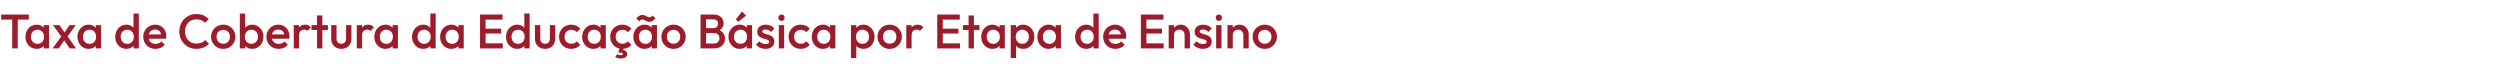 <svg width="4134" height="131" viewBox="0 0 4134 131" fill="none" xmlns="http://www.w3.org/2000/svg">
<path d="M20.16 80V25.6H29.36V80H20.16ZM1.92 32.4V24H47.6V32.4H1.92ZM60.569 80.8C57.103 80.8 53.956 79.92 51.129 78.16C48.356 76.4 46.143 74.027 44.489 71.04C42.889 68 42.089 64.613 42.089 60.88C42.089 57.093 42.889 53.707 44.489 50.72C46.143 47.68 48.356 45.28 51.129 43.52C53.956 41.707 57.103 40.8 60.569 40.8C63.503 40.8 66.089 41.44 68.329 42.72C70.623 43.947 72.436 45.653 73.769 47.84C75.103 50.027 75.769 52.507 75.769 55.28V66.32C75.769 69.093 75.103 71.573 73.769 73.76C72.489 75.947 70.703 77.68 68.409 78.96C66.116 80.187 63.503 80.8 60.569 80.8ZM62.009 72.48C65.263 72.48 67.876 71.387 69.849 69.2C71.876 67.013 72.889 64.213 72.889 60.8C72.889 58.507 72.436 56.48 71.529 54.72C70.623 52.96 69.343 51.6 67.689 50.64C66.089 49.627 64.196 49.12 62.009 49.12C59.876 49.12 57.983 49.627 56.329 50.64C54.729 51.6 53.449 52.96 52.489 54.72C51.583 56.48 51.129 58.507 51.129 60.8C51.129 63.093 51.583 65.12 52.489 66.88C53.449 68.64 54.729 70.027 56.329 71.04C57.983 72 59.876 72.48 62.009 72.48ZM72.329 80V69.68L73.849 60.32L72.329 51.04V41.6H81.129V80H72.329ZM115.216 80L104.176 63.76L102.576 62.32L87.696 41.6H98.336L108.176 55.84L109.696 57.2L125.776 80H115.216ZM86.976 80L102.496 58.48L107.616 64.8L97.216 80H86.976ZM110.496 62.16L105.296 55.92L114.896 41.6H125.056L110.496 62.16ZM146.585 80.8C143.118 80.8 139.972 79.92 137.145 78.16C134.372 76.4 132.158 74.027 130.505 71.04C128.905 68 128.105 64.613 128.105 60.88C128.105 57.093 128.905 53.707 130.505 50.72C132.158 47.68 134.372 45.28 137.145 43.52C139.972 41.707 143.118 40.8 146.585 40.8C149.518 40.8 152.105 41.44 154.345 42.72C156.638 43.947 158.452 45.653 159.785 47.84C161.118 50.027 161.785 52.507 161.785 55.28V66.32C161.785 69.093 161.118 71.573 159.785 73.76C158.505 75.947 156.718 77.68 154.425 78.96C152.132 80.187 149.518 80.8 146.585 80.8ZM148.025 72.48C151.278 72.48 153.892 71.387 155.865 69.2C157.892 67.013 158.905 64.213 158.905 60.8C158.905 58.507 158.452 56.48 157.545 54.72C156.638 52.96 155.358 51.6 153.705 50.64C152.105 49.627 150.212 49.12 148.025 49.12C145.892 49.12 143.998 49.627 142.345 50.64C140.745 51.6 139.465 52.96 138.505 54.72C137.598 56.48 137.145 58.507 137.145 60.8C137.145 63.093 137.598 65.12 138.505 66.88C139.465 68.64 140.745 70.027 142.345 71.04C143.998 72 145.892 72.48 148.025 72.48ZM158.345 80V69.68L159.865 60.32L158.345 51.04V41.6H167.145V80H158.345ZM209.007 80.8C205.54 80.8 202.394 79.92 199.567 78.16C196.794 76.4 194.58 74.027 192.927 71.04C191.327 68 190.527 64.613 190.527 60.88C190.527 57.093 191.327 53.707 192.927 50.72C194.58 47.68 196.794 45.28 199.567 43.52C202.394 41.707 205.54 40.8 209.007 40.8C211.94 40.8 214.527 41.44 216.767 42.72C219.06 43.947 220.874 45.653 222.207 47.84C223.54 50.027 224.207 52.507 224.207 55.28V66.32C224.207 69.093 223.54 71.573 222.207 73.76C220.927 75.947 219.14 77.68 216.847 78.96C214.554 80.187 211.94 80.8 209.007 80.8ZM210.447 72.48C212.634 72.48 214.527 72 216.127 71.04C217.78 70.027 219.06 68.64 219.967 66.88C220.874 65.12 221.327 63.093 221.327 60.8C221.327 58.507 220.874 56.48 219.967 54.72C219.06 52.96 217.78 51.6 216.127 50.64C214.527 49.627 212.634 49.12 210.447 49.12C208.314 49.12 206.42 49.627 204.767 50.64C203.167 51.6 201.887 52.96 200.927 54.72C200.02 56.48 199.567 58.507 199.567 60.8C199.567 63.093 200.02 65.12 200.927 66.88C201.887 68.64 203.167 70.027 204.767 71.04C206.42 72 208.314 72.48 210.447 72.48ZM229.567 80H220.767V69.68L222.287 60.32L220.767 51.04V22.4H229.567V80ZM257.173 80.8C253.333 80.8 249.866 79.947 246.773 78.24C243.733 76.48 241.306 74.08 239.493 71.04C237.733 68 236.853 64.587 236.853 60.8C236.853 57.013 237.733 53.627 239.493 50.64C241.253 47.6 243.626 45.2 246.613 43.44C249.653 41.68 253.013 40.8 256.693 40.8C260.266 40.8 263.413 41.627 266.133 43.28C268.906 44.933 271.066 47.2 272.613 50.08C274.213 52.96 275.013 56.24 275.013 59.92C275.013 60.56 274.96 61.227 274.853 61.92C274.8 62.56 274.693 63.28 274.533 64.08H243.013V56.88H269.973L266.693 59.76C266.586 57.413 266.133 55.44 265.333 53.84C264.533 52.24 263.386 51.013 261.893 50.16C260.453 49.307 258.666 48.88 256.533 48.88C254.293 48.88 252.346 49.36 250.693 50.32C249.04 51.28 247.76 52.64 246.853 54.4C245.946 56.107 245.493 58.16 245.493 60.56C245.493 62.96 245.973 65.067 246.933 66.88C247.893 68.693 249.253 70.107 251.013 71.12C252.773 72.08 254.8 72.56 257.093 72.56C259.066 72.56 260.88 72.213 262.533 71.52C264.24 70.827 265.68 69.813 266.853 68.48L272.453 74.16C270.586 76.347 268.32 78 265.653 79.12C262.986 80.24 260.16 80.8 257.173 80.8ZM324.723 80.8C320.67 80.8 316.91 80.08 313.443 78.64C310.03 77.147 307.043 75.093 304.483 72.48C301.923 69.813 299.95 66.747 298.563 63.28C297.176 59.76 296.483 56 296.483 52C296.483 48 297.176 44.267 298.563 40.8C299.95 37.28 301.923 34.213 304.483 31.6C307.043 28.987 310.03 26.933 313.443 25.44C316.91 23.947 320.67 23.2 324.723 23.2C329.256 23.2 333.176 23.947 336.483 25.44C339.79 26.933 342.723 28.96 345.283 31.52L339.043 37.76C337.39 35.947 335.363 34.533 332.963 33.52C330.616 32.507 327.87 32 324.723 32C321.95 32 319.416 32.48 317.123 33.44C314.83 34.4 312.83 35.787 311.123 37.6C309.47 39.36 308.19 41.467 307.283 43.92C306.376 46.373 305.923 49.067 305.923 52C305.923 54.933 306.376 57.627 307.283 60.08C308.19 62.533 309.47 64.667 311.123 66.48C312.83 68.24 314.83 69.6 317.123 70.56C319.416 71.52 321.95 72 324.723 72C328.136 72 331.016 71.493 333.363 70.48C335.763 69.413 337.79 67.973 339.443 66.16L345.683 72.4C343.123 75.013 340.11 77.067 336.643 78.56C333.176 80.053 329.203 80.8 324.723 80.8ZM369.121 80.8C365.387 80.8 362.001 79.92 358.961 78.16C355.921 76.347 353.494 73.92 351.681 70.88C349.921 67.84 349.041 64.453 349.041 60.72C349.041 56.987 349.921 53.627 351.681 50.64C353.494 47.653 355.921 45.28 358.961 43.52C362.001 41.707 365.387 40.8 369.121 40.8C372.907 40.8 376.321 41.68 379.361 43.44C382.401 45.2 384.801 47.6 386.561 50.64C388.374 53.627 389.281 56.987 389.281 60.72C389.281 64.453 388.374 67.84 386.561 70.88C384.801 73.92 382.401 76.347 379.361 78.16C376.321 79.92 372.907 80.8 369.121 80.8ZM369.121 72.32C371.307 72.32 373.227 71.84 374.881 70.88C376.587 69.867 377.894 68.48 378.801 66.72C379.761 64.96 380.241 62.96 380.241 60.72C380.241 58.48 379.761 56.507 378.801 54.8C377.841 53.093 376.534 51.76 374.881 50.8C373.227 49.787 371.307 49.28 369.121 49.28C366.987 49.28 365.067 49.787 363.361 50.8C361.707 51.76 360.401 53.093 359.441 54.8C358.534 56.507 358.081 58.48 358.081 60.72C358.081 62.96 358.534 64.96 359.441 66.72C360.401 68.48 361.707 69.867 363.361 70.88C365.067 71.84 366.987 72.32 369.121 72.32ZM417.159 80.8C414.225 80.8 411.612 80.187 409.319 78.96C407.025 77.68 405.212 75.947 403.879 73.76C402.599 71.573 401.959 69.093 401.959 66.32V55.28C401.959 52.507 402.625 50.027 403.959 47.84C405.292 45.653 407.105 43.947 409.399 42.72C411.692 41.44 414.279 40.8 417.159 40.8C420.625 40.8 423.745 41.707 426.519 43.52C429.345 45.28 431.559 47.68 433.159 50.72C434.812 53.707 435.639 57.093 435.639 60.88C435.639 64.613 434.812 68 433.159 71.04C431.559 74.027 429.345 76.4 426.519 78.16C423.745 79.92 420.625 80.8 417.159 80.8ZM396.599 80V22.4H405.399V51.04L403.879 60.32L405.399 69.68V80H396.599ZM415.719 72.48C417.852 72.48 419.719 72 421.319 71.04C422.972 70.027 424.252 68.64 425.159 66.88C426.119 65.12 426.599 63.093 426.599 60.8C426.599 58.507 426.119 56.48 425.159 54.72C424.252 52.96 422.972 51.6 421.319 50.64C419.719 49.627 417.852 49.12 415.719 49.12C413.585 49.12 411.692 49.627 410.039 50.64C408.385 51.6 407.105 52.96 406.199 54.72C405.292 56.48 404.839 58.507 404.839 60.8C404.839 63.093 405.292 65.12 406.199 66.88C407.105 68.64 408.385 70.027 410.039 71.04C411.692 72 413.585 72.48 415.719 72.48ZM460.845 80.8C457.005 80.8 453.538 79.947 450.445 78.24C447.405 76.48 444.978 74.08 443.165 71.04C441.405 68 440.525 64.587 440.525 60.8C440.525 57.013 441.405 53.627 443.165 50.64C444.925 47.6 447.298 45.2 450.285 43.44C453.325 41.68 456.685 40.8 460.365 40.8C463.938 40.8 467.085 41.627 469.805 43.28C472.578 44.933 474.738 47.2 476.285 50.08C477.885 52.96 478.685 56.24 478.685 59.92C478.685 60.56 478.632 61.227 478.525 61.92C478.472 62.56 478.365 63.28 478.205 64.08H446.685V56.88H473.645L470.365 59.76C470.258 57.413 469.805 55.44 469.005 53.84C468.205 52.24 467.058 51.013 465.565 50.16C464.125 49.307 462.338 48.88 460.205 48.88C457.965 48.88 456.018 49.36 454.365 50.32C452.712 51.28 451.432 52.64 450.525 54.4C449.618 56.107 449.165 58.16 449.165 60.56C449.165 62.96 449.645 65.067 450.605 66.88C451.565 68.693 452.925 70.107 454.685 71.12C456.445 72.08 458.472 72.56 460.765 72.56C462.738 72.56 464.552 72.213 466.205 71.52C467.912 70.827 469.352 69.813 470.525 68.48L476.125 74.16C474.258 76.347 471.992 78 469.325 79.12C466.658 80.24 463.832 80.8 460.845 80.8ZM485.739 80V41.6H494.539V80H485.739ZM494.539 58.64L491.499 57.12C491.499 52.267 492.566 48.347 494.699 45.36C496.886 42.32 500.166 40.8 504.539 40.8C506.459 40.8 508.193 41.147 509.739 41.84C511.286 42.533 512.726 43.653 514.059 45.2L508.299 51.12C507.606 50.373 506.833 49.84 505.979 49.52C505.126 49.2 504.139 49.04 503.019 49.04C500.566 49.04 498.539 49.813 496.939 51.36C495.339 52.907 494.539 55.333 494.539 58.64ZM524.236 80V25.6H533.036V80H524.236ZM515.036 49.6V41.6H542.236V49.6H515.036ZM564.39 80.8C561.137 80.8 558.23 80.08 555.67 78.64C553.163 77.2 551.19 75.227 549.75 72.72C548.363 70.16 547.67 67.227 547.67 63.92V41.6H556.47V63.52C556.47 65.387 556.763 66.987 557.35 68.32C557.99 69.6 558.897 70.587 560.07 71.28C561.297 71.973 562.737 72.32 564.39 72.32C566.95 72.32 568.897 71.573 570.23 70.08C571.617 68.533 572.31 66.347 572.31 63.52V41.6H581.11V63.92C581.11 67.28 580.39 70.24 578.95 72.8C577.563 75.307 575.617 77.28 573.11 78.72C570.603 80.107 567.697 80.8 564.39 80.8ZM589.958 80V41.6H598.758V80H589.958ZM598.758 58.64L595.718 57.12C595.718 52.267 596.785 48.347 598.918 45.36C601.105 42.32 604.385 40.8 608.758 40.8C610.678 40.8 612.411 41.147 613.958 41.84C615.505 42.533 616.945 43.653 618.278 45.2L612.518 51.12C611.825 50.373 611.051 49.84 610.198 49.52C609.345 49.2 608.358 49.04 607.238 49.04C604.785 49.04 602.758 49.813 601.158 51.36C599.558 52.907 598.758 55.333 598.758 58.64ZM637.444 80.8C633.978 80.8 630.831 79.92 628.004 78.16C625.231 76.4 623.018 74.027 621.364 71.04C619.764 68 618.964 64.613 618.964 60.88C618.964 57.093 619.764 53.707 621.364 50.72C623.018 47.68 625.231 45.28 628.004 43.52C630.831 41.707 633.978 40.8 637.444 40.8C640.378 40.8 642.964 41.44 645.204 42.72C647.498 43.947 649.311 45.653 650.644 47.84C651.978 50.027 652.644 52.507 652.644 55.28V66.32C652.644 69.093 651.978 71.573 650.644 73.76C649.364 75.947 647.578 77.68 645.284 78.96C642.991 80.187 640.378 80.8 637.444 80.8ZM638.884 72.48C642.138 72.48 644.751 71.387 646.724 69.2C648.751 67.013 649.764 64.213 649.764 60.8C649.764 58.507 649.311 56.48 648.404 54.72C647.498 52.96 646.218 51.6 644.564 50.64C642.964 49.627 641.071 49.12 638.884 49.12C636.751 49.12 634.858 49.627 633.204 50.64C631.604 51.6 630.324 52.96 629.364 54.72C628.458 56.48 628.004 58.507 628.004 60.8C628.004 63.093 628.458 65.12 629.364 66.88C630.324 68.64 631.604 70.027 633.204 71.04C634.858 72 636.751 72.48 638.884 72.48ZM649.204 80V69.68L650.724 60.32L649.204 51.04V41.6H658.004V80H649.204ZM699.866 80.8C696.4 80.8 693.253 79.92 690.426 78.16C687.653 76.4 685.44 74.027 683.786 71.04C682.186 68 681.386 64.613 681.386 60.88C681.386 57.093 682.186 53.707 683.786 50.72C685.44 47.68 687.653 45.28 690.426 43.52C693.253 41.707 696.4 40.8 699.866 40.8C702.8 40.8 705.386 41.44 707.626 42.72C709.92 43.947 711.733 45.653 713.066 47.84C714.4 50.027 715.066 52.507 715.066 55.28V66.32C715.066 69.093 714.4 71.573 713.066 73.76C711.786 75.947 710 77.68 707.706 78.96C705.413 80.187 702.8 80.8 699.866 80.8ZM701.306 72.48C703.493 72.48 705.386 72 706.986 71.04C708.64 70.027 709.92 68.64 710.826 66.88C711.733 65.12 712.186 63.093 712.186 60.8C712.186 58.507 711.733 56.48 710.826 54.72C709.92 52.96 708.64 51.6 706.986 50.64C705.386 49.627 703.493 49.12 701.306 49.12C699.173 49.12 697.28 49.627 695.626 50.64C694.026 51.6 692.746 52.96 691.786 54.72C690.88 56.48 690.426 58.507 690.426 60.8C690.426 63.093 690.88 65.12 691.786 66.88C692.746 68.64 694.026 70.027 695.626 71.04C697.28 72 699.173 72.48 701.306 72.48ZM720.426 80H711.626V69.68L713.146 60.32L711.626 51.04V22.4H720.426V80ZM746.273 80.8C742.806 80.8 739.659 79.92 736.833 78.16C734.059 76.4 731.846 74.027 730.193 71.04C728.593 68 727.793 64.613 727.793 60.88C727.793 57.093 728.593 53.707 730.193 50.72C731.846 47.68 734.059 45.28 736.833 43.52C739.659 41.707 742.806 40.8 746.273 40.8C749.206 40.8 751.793 41.44 754.033 42.72C756.326 43.947 758.139 45.653 759.473 47.84C760.806 50.027 761.473 52.507 761.473 55.28V66.32C761.473 69.093 760.806 71.573 759.473 73.76C758.193 75.947 756.406 77.68 754.113 78.96C751.819 80.187 749.206 80.8 746.273 80.8ZM747.713 72.48C750.966 72.48 753.579 71.387 755.553 69.2C757.579 67.013 758.593 64.213 758.593 60.8C758.593 58.507 758.139 56.48 757.233 54.72C756.326 52.96 755.046 51.6 753.393 50.64C751.793 49.627 749.899 49.12 747.713 49.12C745.579 49.12 743.686 49.627 742.033 50.64C740.433 51.6 739.153 52.96 738.193 54.72C737.286 56.48 736.833 58.507 736.833 60.8C736.833 63.093 737.286 65.12 738.193 66.88C739.153 68.64 740.433 70.027 742.033 71.04C743.686 72 745.579 72.48 747.713 72.48ZM758.033 80V69.68L759.553 60.32L758.033 51.04V41.6H766.833V80H758.033ZM793.814 80V24H803.014V80H793.814ZM800.134 80V71.6H831.494V80H800.134ZM800.134 55.44V47.36H828.774V55.44H800.134ZM800.134 32.4V24H831.094V32.4H800.134ZM855.257 80.8C851.79 80.8 848.644 79.92 845.817 78.16C843.044 76.4 840.83 74.027 839.177 71.04C837.577 68 836.777 64.613 836.777 60.88C836.777 57.093 837.577 53.707 839.177 50.72C840.83 47.68 843.044 45.28 845.817 43.52C848.644 41.707 851.79 40.8 855.257 40.8C858.19 40.8 860.777 41.44 863.017 42.72C865.31 43.947 867.124 45.653 868.457 47.84C869.79 50.027 870.457 52.507 870.457 55.28V66.32C870.457 69.093 869.79 71.573 868.457 73.76C867.177 75.947 865.39 77.68 863.097 78.96C860.804 80.187 858.19 80.8 855.257 80.8ZM856.697 72.48C858.884 72.48 860.777 72 862.377 71.04C864.03 70.027 865.31 68.64 866.217 66.88C867.124 65.12 867.577 63.093 867.577 60.8C867.577 58.507 867.124 56.48 866.217 54.72C865.31 52.96 864.03 51.6 862.377 50.64C860.777 49.627 858.884 49.12 856.697 49.12C854.564 49.12 852.67 49.627 851.017 50.64C849.417 51.6 848.137 52.96 847.177 54.72C846.27 56.48 845.817 58.507 845.817 60.8C845.817 63.093 846.27 65.12 847.177 66.88C848.137 68.64 849.417 70.027 851.017 71.04C852.67 72 854.564 72.48 856.697 72.48ZM875.817 80H867.017V69.68L868.537 60.32L867.017 51.04V22.4H875.817V80ZM901.343 80.8C898.09 80.8 895.183 80.08 892.623 78.64C890.116 77.2 888.143 75.227 886.703 72.72C885.316 70.16 884.623 67.227 884.623 63.92V41.6H893.423V63.52C893.423 65.387 893.716 66.987 894.303 68.32C894.943 69.6 895.85 70.587 897.023 71.28C898.25 71.973 899.69 72.32 901.343 72.32C903.903 72.32 905.85 71.573 907.183 70.08C908.57 68.533 909.263 66.347 909.263 63.52V41.6H918.063V63.92C918.063 67.28 917.343 70.24 915.903 72.8C914.516 75.307 912.57 77.28 910.063 78.72C907.556 80.107 904.65 80.8 901.343 80.8ZM944.591 80.8C940.805 80.8 937.365 79.92 934.271 78.16C931.231 76.4 928.831 74 927.071 70.96C925.311 67.92 924.431 64.533 924.431 60.8C924.431 57.013 925.311 53.627 927.071 50.64C928.831 47.6 931.231 45.2 934.271 43.44C937.365 41.68 940.805 40.8 944.591 40.8C947.578 40.8 950.351 41.387 952.911 42.56C955.525 43.68 957.738 45.307 959.551 47.44L953.791 53.28C952.671 51.947 951.311 50.96 949.711 50.32C948.165 49.627 946.458 49.28 944.591 49.28C942.405 49.28 940.458 49.787 938.751 50.8C937.098 51.76 935.791 53.093 934.831 54.8C933.925 56.507 933.471 58.507 933.471 60.8C933.471 63.04 933.925 65.04 934.831 66.8C935.791 68.507 937.098 69.867 938.751 70.88C940.458 71.84 942.405 72.32 944.591 72.32C946.458 72.32 948.165 72 949.711 71.36C951.311 70.667 952.671 69.653 953.791 68.32L959.551 74.16C957.738 76.293 955.525 77.947 952.911 79.12C950.351 80.24 947.578 80.8 944.591 80.8ZM981.194 80.8C977.728 80.8 974.581 79.92 971.754 78.16C968.981 76.4 966.768 74.027 965.114 71.04C963.514 68 962.714 64.613 962.714 60.88C962.714 57.093 963.514 53.707 965.114 50.72C966.768 47.68 968.981 45.28 971.754 43.52C974.581 41.707 977.728 40.8 981.194 40.8C984.128 40.8 986.714 41.44 988.954 42.72C991.248 43.947 993.061 45.653 994.394 47.84C995.728 50.027 996.394 52.507 996.394 55.28V66.32C996.394 69.093 995.728 71.573 994.394 73.76C993.114 75.947 991.328 77.68 989.034 78.96C986.741 80.187 984.128 80.8 981.194 80.8ZM982.634 72.48C985.888 72.48 988.501 71.387 990.474 69.2C992.501 67.013 993.514 64.213 993.514 60.8C993.514 58.507 993.061 56.48 992.154 54.72C991.248 52.96 989.968 51.6 988.314 50.64C986.714 49.627 984.821 49.12 982.634 49.12C980.501 49.12 978.608 49.627 976.954 50.64C975.354 51.6 974.074 52.96 973.114 54.72C972.208 56.48 971.754 58.507 971.754 60.8C971.754 63.093 972.208 65.12 973.114 66.88C974.074 68.64 975.354 70.027 976.954 71.04C978.608 72 980.501 72.48 982.634 72.48ZM992.954 80V69.68L994.474 60.32L992.954 51.04V41.6H1001.75V80H992.954ZM1029.2 80.8C1025.41 80.8 1021.97 79.92 1018.88 78.16C1015.84 76.4 1013.44 74 1011.68 70.96C1009.92 67.92 1009.04 64.533 1009.04 60.8C1009.04 57.013 1009.92 53.627 1011.68 50.64C1013.44 47.6 1015.84 45.2 1018.88 43.44C1021.97 41.68 1025.41 40.8 1029.2 40.8C1032.19 40.8 1034.96 41.387 1037.52 42.56C1040.13 43.68 1042.35 45.307 1044.16 47.44L1038.4 53.28C1037.28 51.947 1035.92 50.96 1034.32 50.32C1032.77 49.627 1031.07 49.28 1029.2 49.28C1027.01 49.28 1025.07 49.787 1023.36 50.8C1021.71 51.76 1020.4 53.093 1019.44 54.8C1018.53 56.507 1018.08 58.507 1018.08 60.8C1018.08 63.04 1018.53 65.04 1019.44 66.8C1020.4 68.507 1021.71 69.867 1023.36 70.88C1025.07 71.84 1027.01 72.32 1029.2 72.32C1031.07 72.32 1032.77 72 1034.32 71.36C1035.92 70.667 1037.28 69.653 1038.4 68.32L1044.16 74.16C1042.35 76.293 1040.13 77.947 1037.52 79.12C1034.96 80.24 1032.19 80.8 1029.2 80.8ZM1026.72 96.8C1024.75 96.8 1023.01 96.56 1021.52 96.08C1020.03 95.6 1018.59 94.907 1017.2 94L1020.8 89.44C1021.39 89.973 1022.11 90.4 1022.96 90.72C1023.81 91.093 1024.85 91.28 1026.08 91.28C1027.47 91.28 1028.45 91.093 1029.04 90.72C1029.68 90.347 1030 89.893 1030 89.36C1030 88.773 1029.71 88.24 1029.12 87.76C1028.59 87.333 1027.71 87.12 1026.48 87.12H1022.32L1024.96 78.88H1031.36L1029.44 84.64L1026.24 82.24C1029.55 82.133 1032.21 82.773 1034.24 84.16C1036.27 85.6 1037.28 87.387 1037.28 89.52C1037.28 91.6 1036.29 93.333 1034.32 94.72C1032.4 96.107 1029.87 96.8 1026.72 96.8ZM1065.8 80.8C1062.34 80.8 1059.19 79.92 1056.36 78.16C1053.59 76.4 1051.38 74.027 1049.72 71.04C1048.12 68 1047.32 64.613 1047.32 60.88C1047.32 57.093 1048.12 53.707 1049.72 50.72C1051.38 47.68 1053.59 45.28 1056.36 43.52C1059.19 41.707 1062.34 40.8 1065.8 40.8C1068.74 40.8 1071.32 41.44 1073.56 42.72C1075.86 43.947 1077.67 45.653 1079 47.84C1080.34 50.027 1081 52.507 1081 55.28V66.32C1081 69.093 1080.34 71.573 1079 73.76C1077.72 75.947 1075.94 77.68 1073.64 78.96C1071.35 80.187 1068.74 80.8 1065.8 80.8ZM1067.24 72.48C1070.5 72.48 1073.11 71.387 1075.08 69.2C1077.11 67.013 1078.12 64.213 1078.12 60.8C1078.12 58.507 1077.67 56.48 1076.76 54.72C1075.86 52.96 1074.58 51.6 1072.92 50.64C1071.32 49.627 1069.43 49.12 1067.24 49.12C1065.11 49.12 1063.22 49.627 1061.56 50.64C1059.96 51.6 1058.68 52.96 1057.72 54.72C1056.82 56.48 1056.36 58.507 1056.36 60.8C1056.36 63.093 1056.82 65.12 1057.72 66.88C1058.68 68.64 1059.96 70.027 1061.56 71.04C1063.22 72 1065.11 72.48 1067.24 72.48ZM1077.56 80V69.68L1079.08 60.32L1077.56 51.04V41.6H1086.36V80H1077.56ZM1073.8 36.08C1072.04 36.08 1070.55 35.76 1069.32 35.12C1068.1 34.48 1066.95 33.867 1065.88 33.28C1064.87 32.64 1063.72 32.32 1062.44 32.32C1061.11 32.32 1060.04 32.56 1059.24 33.04C1058.44 33.52 1057.67 34.24 1056.92 35.2L1052.2 30.48C1053.75 28.72 1055.3 27.333 1056.84 26.32C1058.39 25.253 1060.2 24.72 1062.28 24.72C1064.04 24.72 1065.54 25.04 1066.76 25.68C1067.99 26.267 1069.14 26.88 1070.2 27.52C1071.27 28.16 1072.42 28.48 1073.64 28.48C1075.03 28.48 1076.12 28.24 1076.92 27.76C1077.72 27.28 1078.47 26.56 1079.16 25.6L1083.88 30.32C1082.34 32.08 1080.79 33.493 1079.24 34.56C1077.7 35.573 1075.88 36.08 1073.8 36.08ZM1113.73 80.8C1110 80.8 1106.61 79.92 1103.57 78.16C1100.53 76.347 1098.1 73.92 1096.29 70.88C1094.53 67.84 1093.65 64.453 1093.65 60.72C1093.65 56.987 1094.53 53.627 1096.29 50.64C1098.1 47.653 1100.53 45.28 1103.57 43.52C1106.61 41.707 1110 40.8 1113.73 40.8C1117.52 40.8 1120.93 41.68 1123.97 43.44C1127.01 45.2 1129.41 47.6 1131.17 50.64C1132.98 53.627 1133.89 56.987 1133.89 60.72C1133.89 64.453 1132.98 67.84 1131.17 70.88C1129.41 73.92 1127.01 76.347 1123.97 78.16C1120.93 79.92 1117.52 80.8 1113.73 80.8ZM1113.73 72.32C1115.92 72.32 1117.84 71.84 1119.49 70.88C1121.2 69.867 1122.5 68.48 1123.41 66.72C1124.37 64.96 1124.85 62.96 1124.85 60.72C1124.85 58.48 1124.37 56.507 1123.41 54.8C1122.45 53.093 1121.14 51.76 1119.49 50.8C1117.84 49.787 1115.92 49.28 1113.73 49.28C1111.6 49.28 1109.68 49.787 1107.97 50.8C1106.32 51.76 1105.01 53.093 1104.05 54.8C1103.14 56.507 1102.69 58.48 1102.69 60.72C1102.69 62.96 1103.14 64.96 1104.05 66.72C1105.01 68.48 1106.32 69.867 1107.97 70.88C1109.68 71.84 1111.6 72.32 1113.73 72.32ZM1164.74 80V72H1180.82C1183.65 72 1185.84 71.12 1187.38 69.36C1188.93 67.6 1189.7 65.573 1189.7 63.28C1189.7 61.733 1189.36 60.293 1188.66 58.96C1187.97 57.627 1186.96 56.56 1185.62 55.76C1184.29 54.96 1182.69 54.56 1180.82 54.56H1164.74V46.56H1179.46C1181.86 46.56 1183.78 45.947 1185.22 44.72C1186.66 43.493 1187.38 41.68 1187.38 39.28C1187.38 36.88 1186.66 35.067 1185.22 33.84C1183.78 32.613 1181.86 32 1179.46 32H1164.74V24H1179.7C1183.49 24 1186.64 24.693 1189.14 26.08C1191.65 27.467 1193.52 29.253 1194.74 31.44C1195.97 33.627 1196.58 35.973 1196.58 38.48C1196.58 41.413 1195.76 44 1194.1 46.24C1192.5 48.48 1190.13 50.293 1186.98 51.68L1187.7 48.8C1191.22 50.24 1193.97 52.267 1195.94 54.88C1197.92 57.493 1198.9 60.56 1198.9 64.08C1198.9 66.96 1198.18 69.6 1196.74 72C1195.36 74.4 1193.28 76.347 1190.5 77.84C1187.78 79.28 1184.42 80 1180.42 80H1164.74ZM1158.42 80V24H1167.62V80H1158.42ZM1223.07 80.8C1219.6 80.8 1216.46 79.92 1213.63 78.16C1210.86 76.4 1208.64 74.027 1206.99 71.04C1205.39 68 1204.59 64.613 1204.59 60.88C1204.59 57.093 1205.39 53.707 1206.99 50.72C1208.64 47.68 1210.86 45.28 1213.63 43.52C1216.46 41.707 1219.6 40.8 1223.07 40.8C1226 40.8 1228.59 41.44 1230.83 42.72C1233.12 43.947 1234.94 45.653 1236.27 47.84C1237.6 50.027 1238.27 52.507 1238.27 55.28V66.32C1238.27 69.093 1237.6 71.573 1236.27 73.76C1234.99 75.947 1233.2 77.68 1230.91 78.96C1228.62 80.187 1226 80.8 1223.07 80.8ZM1224.51 72.48C1227.76 72.48 1230.38 71.387 1232.35 69.2C1234.38 67.013 1235.39 64.213 1235.39 60.8C1235.39 58.507 1234.94 56.48 1234.03 54.72C1233.12 52.96 1231.84 51.6 1230.19 50.64C1228.59 49.627 1226.7 49.12 1224.51 49.12C1222.38 49.12 1220.48 49.627 1218.83 50.64C1217.23 51.6 1215.95 52.96 1214.99 54.72C1214.08 56.48 1213.63 58.507 1213.63 60.8C1213.63 63.093 1214.08 65.12 1214.99 66.88C1215.95 68.64 1217.23 70.027 1218.83 71.04C1220.48 72 1222.38 72.48 1224.51 72.48ZM1234.83 80V69.68L1236.35 60.32L1234.83 51.04V41.6H1243.63V80H1234.83ZM1220.75 36.08L1216.75 32.08L1226.99 19.04L1233.79 25.84L1220.75 36.08ZM1265.96 80.8C1263.82 80.8 1261.77 80.533 1259.8 80C1257.82 79.413 1256.01 78.613 1254.36 77.6C1252.7 76.533 1251.26 75.253 1250.04 73.76L1255.64 68.16C1256.97 69.707 1258.49 70.88 1260.2 71.68C1261.96 72.427 1263.93 72.8 1266.12 72.8C1268.09 72.8 1269.58 72.507 1270.6 71.92C1271.61 71.333 1272.12 70.48 1272.12 69.36C1272.12 68.187 1271.64 67.28 1270.68 66.64C1269.72 66 1268.46 65.467 1266.92 65.04C1265.42 64.56 1263.82 64.08 1262.12 63.6C1260.46 63.12 1258.86 62.48 1257.32 61.68C1255.82 60.827 1254.6 59.68 1253.64 58.24C1252.68 56.8 1252.2 54.933 1252.2 52.64C1252.2 50.187 1252.76 48.08 1253.88 46.32C1255.05 44.56 1256.68 43.2 1258.76 42.24C1260.89 41.28 1263.42 40.8 1266.36 40.8C1269.45 40.8 1272.17 41.36 1274.52 42.48C1276.92 43.547 1278.92 45.173 1280.52 47.36L1274.92 52.96C1273.8 51.573 1272.52 50.533 1271.08 49.84C1269.64 49.147 1267.98 48.8 1266.12 48.8C1264.36 48.8 1263 49.067 1262.04 49.6C1261.08 50.133 1260.6 50.907 1260.6 51.92C1260.6 52.987 1261.08 53.813 1262.04 54.4C1263 54.987 1264.22 55.493 1265.72 55.92C1267.26 56.347 1268.86 56.827 1270.52 57.36C1272.22 57.84 1273.82 58.533 1275.32 59.44C1276.86 60.293 1278.12 61.467 1279.08 62.96C1280.04 64.4 1280.52 66.293 1280.52 68.64C1280.52 72.373 1279.21 75.333 1276.6 77.52C1273.98 79.707 1270.44 80.8 1265.96 80.8ZM1287.85 80V41.6H1296.65V80H1287.85ZM1292.25 34.56C1290.76 34.56 1289.5 34.053 1288.49 33.04C1287.53 32.027 1287.05 30.773 1287.05 29.28C1287.05 27.787 1287.53 26.533 1288.49 25.52C1289.5 24.507 1290.76 24 1292.25 24C1293.8 24 1295.05 24.507 1296.01 25.52C1296.97 26.533 1297.45 27.787 1297.45 29.28C1297.45 30.773 1296.97 32.027 1296.01 33.04C1295.05 34.053 1293.8 34.56 1292.25 34.56ZM1324.2 80.8C1320.41 80.8 1316.97 79.92 1313.88 78.16C1310.84 76.4 1308.44 74 1306.68 70.96C1304.92 67.92 1304.04 64.533 1304.04 60.8C1304.04 57.013 1304.92 53.627 1306.68 50.64C1308.44 47.6 1310.84 45.2 1313.88 43.44C1316.97 41.68 1320.41 40.8 1324.2 40.8C1327.19 40.8 1329.96 41.387 1332.52 42.56C1335.13 43.68 1337.35 45.307 1339.16 47.44L1333.4 53.28C1332.28 51.947 1330.92 50.96 1329.32 50.32C1327.77 49.627 1326.07 49.28 1324.2 49.28C1322.01 49.28 1320.07 49.787 1318.36 50.8C1316.71 51.76 1315.4 53.093 1314.44 54.8C1313.53 56.507 1313.08 58.507 1313.08 60.8C1313.08 63.04 1313.53 65.04 1314.44 66.8C1315.4 68.507 1316.71 69.867 1318.36 70.88C1320.07 71.84 1322.01 72.32 1324.2 72.32C1326.07 72.32 1327.77 72 1329.32 71.36C1330.92 70.667 1332.28 69.653 1333.4 68.32L1339.16 74.16C1337.35 76.293 1335.13 77.947 1332.52 79.12C1329.96 80.24 1327.19 80.8 1324.2 80.8ZM1360.8 80.8C1357.34 80.8 1354.19 79.92 1351.36 78.16C1348.59 76.4 1346.38 74.027 1344.72 71.04C1343.12 68 1342.32 64.613 1342.32 60.88C1342.32 57.093 1343.12 53.707 1344.72 50.72C1346.38 47.68 1348.59 45.28 1351.36 43.52C1354.19 41.707 1357.34 40.8 1360.8 40.8C1363.74 40.8 1366.32 41.44 1368.56 42.72C1370.86 43.947 1372.67 45.653 1374 47.84C1375.34 50.027 1376 52.507 1376 55.28V66.32C1376 69.093 1375.34 71.573 1374 73.76C1372.72 75.947 1370.94 77.68 1368.64 78.96C1366.35 80.187 1363.74 80.8 1360.8 80.8ZM1362.24 72.48C1365.5 72.48 1368.11 71.387 1370.08 69.2C1372.11 67.013 1373.12 64.213 1373.12 60.8C1373.12 58.507 1372.67 56.48 1371.76 54.72C1370.86 52.96 1369.58 51.6 1367.92 50.64C1366.32 49.627 1364.43 49.12 1362.24 49.12C1360.11 49.12 1358.22 49.627 1356.56 50.64C1354.96 51.6 1353.68 52.96 1352.72 54.72C1351.82 56.48 1351.36 58.507 1351.36 60.8C1351.36 63.093 1351.82 65.12 1352.72 66.88C1353.68 68.64 1354.96 70.027 1356.56 71.04C1358.22 72 1360.11 72.48 1362.24 72.48ZM1372.56 80V69.68L1374.08 60.32L1372.56 51.04V41.6H1381.36V80H1372.56ZM1427.71 80.8C1424.77 80.8 1422.16 80.187 1419.87 78.96C1417.57 77.68 1415.76 75.947 1414.43 73.76C1413.15 71.573 1412.51 69.093 1412.51 66.32V55.28C1412.51 52.507 1413.17 50.027 1414.51 47.84C1415.84 45.653 1417.65 43.947 1419.95 42.72C1422.24 41.44 1424.83 40.8 1427.71 40.8C1431.17 40.8 1434.29 41.707 1437.07 43.52C1439.89 45.28 1442.11 47.68 1443.71 50.72C1445.36 53.707 1446.19 57.093 1446.19 60.88C1446.19 64.613 1445.36 68 1443.71 71.04C1442.11 74.027 1439.89 76.4 1437.07 78.16C1434.29 79.92 1431.17 80.8 1427.71 80.8ZM1407.15 96V41.6H1415.95V51.92L1414.43 61.28L1415.95 70.56V96H1407.15ZM1426.27 72.48C1428.4 72.48 1430.27 72 1431.87 71.04C1433.52 70.027 1434.8 68.64 1435.71 66.88C1436.67 65.12 1437.15 63.093 1437.15 60.8C1437.15 58.507 1436.67 56.48 1435.71 54.72C1434.8 52.96 1433.52 51.6 1431.87 50.64C1430.27 49.627 1428.4 49.12 1426.27 49.12C1424.13 49.12 1422.24 49.627 1420.59 50.64C1418.93 51.6 1417.65 52.96 1416.75 54.72C1415.84 56.48 1415.39 58.507 1415.39 60.8C1415.39 63.093 1415.84 65.12 1416.75 66.88C1417.65 68.64 1418.93 70.027 1420.59 71.04C1422.24 72 1424.13 72.48 1426.27 72.48ZM1471.15 80.8C1467.42 80.8 1464.03 79.92 1460.99 78.16C1457.95 76.347 1455.53 73.92 1453.71 70.88C1451.95 67.84 1451.07 64.453 1451.07 60.72C1451.07 56.987 1451.95 53.627 1453.71 50.64C1455.53 47.653 1457.95 45.28 1460.99 43.52C1464.03 41.707 1467.42 40.8 1471.15 40.8C1474.94 40.8 1478.35 41.68 1481.39 43.44C1484.43 45.2 1486.83 47.6 1488.59 50.64C1490.41 53.627 1491.31 56.987 1491.31 60.72C1491.31 64.453 1490.41 67.84 1488.59 70.88C1486.83 73.92 1484.43 76.347 1481.39 78.16C1478.35 79.92 1474.94 80.8 1471.15 80.8ZM1471.15 72.32C1473.34 72.32 1475.26 71.84 1476.91 70.88C1478.62 69.867 1479.93 68.48 1480.83 66.72C1481.79 64.96 1482.27 62.96 1482.27 60.72C1482.27 58.48 1481.79 56.507 1480.83 54.8C1479.87 53.093 1478.57 51.76 1476.91 50.8C1475.26 49.787 1473.34 49.28 1471.15 49.28C1469.02 49.28 1467.1 49.787 1465.39 50.8C1463.74 51.76 1462.43 53.093 1461.47 54.8C1460.57 56.507 1460.11 58.48 1460.11 60.72C1460.11 62.96 1460.57 64.96 1461.47 66.72C1462.43 68.48 1463.74 69.867 1465.39 70.88C1467.1 71.84 1469.02 72.32 1471.15 72.32ZM1498.63 80V41.6H1507.43V80H1498.63ZM1507.43 58.64L1504.39 57.12C1504.39 52.267 1505.46 48.347 1507.59 45.36C1509.78 42.32 1513.06 40.8 1517.43 40.8C1519.35 40.8 1521.08 41.147 1522.63 41.84C1524.18 42.533 1525.62 43.653 1526.95 45.2L1521.19 51.12C1520.5 50.373 1519.72 49.84 1518.87 49.52C1518.02 49.2 1517.03 49.04 1515.91 49.04C1513.46 49.04 1511.43 49.813 1509.83 51.36C1508.23 52.907 1507.43 55.333 1507.43 58.64ZM1549.83 80V24H1559.03V80H1549.83ZM1556.15 80V71.6H1587.51V80H1556.15ZM1556.15 55.44V47.36H1584.79V55.44H1556.15ZM1556.15 32.4V24H1587.11V32.4H1556.15ZM1601.66 80V25.6H1610.46V80H1601.66ZM1592.46 49.6V41.6H1619.66V49.6H1592.46ZM1641.04 80.8C1637.57 80.8 1634.42 79.92 1631.6 78.16C1628.82 76.4 1626.61 74.027 1624.96 71.04C1623.36 68 1622.56 64.613 1622.56 60.88C1622.56 57.093 1623.36 53.707 1624.96 50.72C1626.61 47.68 1628.82 45.28 1631.6 43.52C1634.42 41.707 1637.57 40.8 1641.04 40.8C1643.97 40.8 1646.56 41.44 1648.8 42.72C1651.09 43.947 1652.9 45.653 1654.24 47.84C1655.57 50.027 1656.24 52.507 1656.24 55.28V66.32C1656.24 69.093 1655.57 71.573 1654.24 73.76C1652.96 75.947 1651.17 77.68 1648.88 78.96C1646.58 80.187 1643.97 80.8 1641.04 80.8ZM1642.48 72.48C1645.73 72.48 1648.34 71.387 1650.32 69.2C1652.34 67.013 1653.36 64.213 1653.36 60.8C1653.36 58.507 1652.9 56.48 1652 54.72C1651.09 52.96 1649.81 51.6 1648.16 50.64C1646.56 49.627 1644.66 49.12 1642.48 49.12C1640.34 49.12 1638.45 49.627 1636.8 50.64C1635.2 51.6 1633.92 52.96 1632.96 54.72C1632.05 56.48 1631.6 58.507 1631.6 60.8C1631.6 63.093 1632.05 65.12 1632.96 66.88C1633.92 68.64 1635.2 70.027 1636.8 71.04C1638.45 72 1640.34 72.48 1642.48 72.48ZM1652.8 80V69.68L1654.32 60.32L1652.8 51.04V41.6H1661.6V80H1652.8ZM1691.92 80.8C1688.99 80.8 1686.38 80.187 1684.08 78.96C1681.79 77.68 1679.98 75.947 1678.64 73.76C1677.36 71.573 1676.72 69.093 1676.72 66.32V55.28C1676.72 52.507 1677.39 50.027 1678.72 47.84C1680.06 45.653 1681.87 43.947 1684.16 42.72C1686.46 41.44 1689.04 40.8 1691.92 40.8C1695.39 40.8 1698.51 41.707 1701.28 43.52C1704.11 45.28 1706.32 47.68 1707.92 50.72C1709.58 53.707 1710.4 57.093 1710.4 60.88C1710.4 64.613 1709.58 68 1707.92 71.04C1706.32 74.027 1704.11 76.4 1701.28 78.16C1698.51 79.92 1695.39 80.8 1691.92 80.8ZM1671.36 96V41.6H1680.16V51.92L1678.64 61.28L1680.16 70.56V96H1671.36ZM1690.48 72.48C1692.62 72.48 1694.48 72 1696.08 71.04C1697.74 70.027 1699.02 68.64 1699.92 66.88C1700.88 65.12 1701.36 63.093 1701.36 60.8C1701.36 58.507 1700.88 56.48 1699.92 54.72C1699.02 52.96 1697.74 51.6 1696.08 50.64C1694.48 49.627 1692.62 49.12 1690.48 49.12C1688.35 49.12 1686.46 49.627 1684.8 50.64C1683.15 51.6 1681.87 52.96 1680.96 54.72C1680.06 56.48 1679.6 58.507 1679.6 60.8C1679.6 63.093 1680.06 65.12 1680.96 66.88C1681.87 68.64 1683.15 70.027 1684.8 71.04C1686.46 72 1688.35 72.48 1690.48 72.48ZM1733.85 80.8C1730.38 80.8 1727.24 79.92 1724.41 78.16C1721.64 76.4 1719.42 74.027 1717.77 71.04C1716.17 68 1715.37 64.613 1715.37 60.88C1715.37 57.093 1716.17 53.707 1717.77 50.72C1719.42 47.68 1721.64 45.28 1724.41 43.52C1727.24 41.707 1730.38 40.8 1733.85 40.8C1736.78 40.8 1739.37 41.44 1741.61 42.72C1743.9 43.947 1745.72 45.653 1747.05 47.84C1748.38 50.027 1749.05 52.507 1749.05 55.28V66.32C1749.05 69.093 1748.38 71.573 1747.05 73.76C1745.77 75.947 1743.98 77.68 1741.69 78.96C1739.4 80.187 1736.78 80.8 1733.85 80.8ZM1735.29 72.48C1738.54 72.48 1741.16 71.387 1743.13 69.2C1745.16 67.013 1746.17 64.213 1746.17 60.8C1746.17 58.507 1745.72 56.48 1744.81 54.72C1743.9 52.96 1742.62 51.6 1740.97 50.64C1739.37 49.627 1737.48 49.12 1735.29 49.12C1733.16 49.12 1731.26 49.627 1729.61 50.64C1728.01 51.6 1726.73 52.96 1725.77 54.72C1724.86 56.48 1724.41 58.507 1724.41 60.8C1724.41 63.093 1724.86 65.12 1725.77 66.88C1726.73 68.64 1728.01 70.027 1729.61 71.04C1731.26 72 1733.16 72.48 1735.29 72.48ZM1745.61 80V69.68L1747.13 60.32L1745.61 51.04V41.6H1754.41V80H1745.61ZM1796.27 80.8C1792.81 80.8 1789.66 79.92 1786.83 78.16C1784.06 76.4 1781.85 74.027 1780.19 71.04C1778.59 68 1777.79 64.613 1777.79 60.88C1777.79 57.093 1778.59 53.707 1780.19 50.72C1781.85 47.68 1784.06 45.28 1786.83 43.52C1789.66 41.707 1792.81 40.8 1796.27 40.8C1799.21 40.8 1801.79 41.44 1804.03 42.72C1806.33 43.947 1808.14 45.653 1809.47 47.84C1810.81 50.027 1811.47 52.507 1811.47 55.28V66.32C1811.47 69.093 1810.81 71.573 1809.47 73.76C1808.19 75.947 1806.41 77.68 1804.11 78.96C1801.82 80.187 1799.21 80.8 1796.27 80.8ZM1797.71 72.48C1799.9 72.48 1801.79 72 1803.39 71.04C1805.05 70.027 1806.33 68.64 1807.23 66.88C1808.14 65.12 1808.59 63.093 1808.59 60.8C1808.59 58.507 1808.14 56.48 1807.23 54.72C1806.33 52.96 1805.05 51.6 1803.39 50.64C1801.79 49.627 1799.9 49.12 1797.71 49.12C1795.58 49.12 1793.69 49.627 1792.03 50.64C1790.43 51.6 1789.15 52.96 1788.19 54.72C1787.29 56.48 1786.83 58.507 1786.83 60.8C1786.83 63.093 1787.29 65.12 1788.19 66.88C1789.15 68.64 1790.43 70.027 1792.03 71.04C1793.69 72 1795.58 72.48 1797.71 72.48ZM1816.83 80H1808.03V69.68L1809.55 60.32L1808.03 51.04V22.4H1816.83V80ZM1844.44 80.8C1840.6 80.8 1837.13 79.947 1834.04 78.24C1831 76.48 1828.57 74.08 1826.76 71.04C1825 68 1824.12 64.587 1824.12 60.8C1824.12 57.013 1825 53.627 1826.76 50.64C1828.52 47.6 1830.89 45.2 1833.88 43.44C1836.92 41.68 1840.28 40.8 1843.96 40.8C1847.53 40.8 1850.68 41.627 1853.4 43.28C1856.17 44.933 1858.33 47.2 1859.88 50.08C1861.48 52.96 1862.28 56.24 1862.28 59.92C1862.28 60.56 1862.23 61.227 1862.12 61.92C1862.07 62.56 1861.96 63.28 1861.8 64.08H1830.28V56.88H1857.24L1853.96 59.76C1853.85 57.413 1853.4 55.44 1852.6 53.84C1851.8 52.24 1850.65 51.013 1849.16 50.16C1847.72 49.307 1845.93 48.88 1843.8 48.88C1841.56 48.88 1839.61 49.36 1837.96 50.32C1836.31 51.28 1835.03 52.64 1834.12 54.4C1833.21 56.107 1832.76 58.16 1832.76 60.56C1832.76 62.96 1833.24 65.067 1834.2 66.88C1835.16 68.693 1836.52 70.107 1838.28 71.12C1840.04 72.08 1842.07 72.56 1844.36 72.56C1846.33 72.56 1848.15 72.213 1849.8 71.52C1851.51 70.827 1852.95 69.813 1854.12 68.48L1859.72 74.16C1857.85 76.347 1855.59 78 1852.92 79.12C1850.25 80.24 1847.43 80.8 1844.44 80.8ZM1886.55 80V24H1895.75V80H1886.55ZM1892.87 80V71.6H1924.23V80H1892.87ZM1892.87 55.44V47.36H1921.51V55.44H1892.87ZM1892.87 32.4V24H1923.83V32.4H1892.87ZM1958.86 80V57.84C1958.86 55.28 1958.03 53.173 1956.38 51.52C1954.78 49.867 1952.7 49.04 1950.14 49.04C1948.43 49.04 1946.91 49.413 1945.58 50.16C1944.24 50.907 1943.2 51.947 1942.46 53.28C1941.71 54.613 1941.34 56.133 1941.34 57.84L1937.9 55.92C1937.9 52.987 1938.54 50.4 1939.82 48.16C1941.1 45.867 1942.86 44.08 1945.1 42.8C1947.39 41.467 1949.95 40.8 1952.78 40.8C1955.66 40.8 1958.22 41.547 1960.46 43.04C1962.7 44.48 1964.46 46.373 1965.74 48.72C1967.02 51.013 1967.66 53.413 1967.66 55.92V80H1958.86ZM1932.54 80V41.6H1941.34V80H1932.54ZM1989.16 80.8C1987.03 80.8 1984.97 80.533 1983 80C1981.03 79.413 1979.21 78.613 1977.56 77.6C1975.91 76.533 1974.47 75.253 1973.24 73.76L1978.84 68.16C1980.17 69.707 1981.69 70.88 1983.4 71.68C1985.16 72.427 1987.13 72.8 1989.32 72.8C1991.29 72.8 1992.79 72.507 1993.8 71.92C1994.81 71.333 1995.32 70.48 1995.32 69.36C1995.32 68.187 1994.84 67.28 1993.88 66.64C1992.92 66 1991.67 65.467 1990.12 65.04C1988.63 64.56 1987.03 64.08 1985.32 63.6C1983.67 63.12 1982.07 62.48 1980.52 61.68C1979.03 60.827 1977.8 59.68 1976.84 58.24C1975.88 56.8 1975.4 54.933 1975.4 52.64C1975.4 50.187 1975.96 48.08 1977.08 46.32C1978.25 44.56 1979.88 43.2 1981.96 42.24C1984.09 41.28 1986.63 40.8 1989.56 40.8C1992.65 40.8 1995.37 41.36 1997.72 42.48C2000.12 43.547 2002.12 45.173 2003.72 47.36L1998.12 52.96C1997 51.573 1995.72 50.533 1994.28 49.84C1992.84 49.147 1991.19 48.8 1989.32 48.8C1987.56 48.8 1986.2 49.067 1985.24 49.6C1984.28 50.133 1983.8 50.907 1983.8 51.92C1983.8 52.987 1984.28 53.813 1985.24 54.4C1986.2 54.987 1987.43 55.493 1988.92 55.92C1990.47 56.347 1992.07 56.827 1993.72 57.36C1995.43 57.84 1997.03 58.533 1998.52 59.44C2000.07 60.293 2001.32 61.467 2002.28 62.96C2003.24 64.4 2003.72 66.293 2003.72 68.64C2003.72 72.373 2002.41 75.333 1999.8 77.52C1997.19 79.707 1993.64 80.8 1989.16 80.8ZM2011.05 80V41.6H2019.85V80H2011.05ZM2015.45 34.56C2013.96 34.56 2012.71 34.053 2011.69 33.04C2010.73 32.027 2010.25 30.773 2010.25 29.28C2010.25 27.787 2010.73 26.533 2011.69 25.52C2012.71 24.507 2013.96 24 2015.45 24C2017 24 2018.25 24.507 2019.21 25.52C2020.17 26.533 2020.65 27.787 2020.65 29.28C2020.65 30.773 2020.17 32.027 2019.21 33.04C2018.25 34.053 2017 34.56 2015.45 34.56ZM2056.04 80V57.84C2056.04 55.28 2055.22 53.173 2053.56 51.52C2051.96 49.867 2049.88 49.04 2047.32 49.04C2045.62 49.04 2044.1 49.413 2042.76 50.16C2041.43 50.907 2040.39 51.947 2039.64 53.28C2038.9 54.613 2038.52 56.133 2038.52 57.84L2035.08 55.92C2035.08 52.987 2035.72 50.4 2037 48.16C2038.28 45.867 2040.04 44.08 2042.28 42.8C2044.58 41.467 2047.14 40.8 2049.96 40.8C2052.84 40.8 2055.4 41.547 2057.64 43.04C2059.88 44.48 2061.64 46.373 2062.92 48.72C2064.2 51.013 2064.84 53.413 2064.84 55.92V80H2056.04ZM2029.72 80V41.6H2038.52V80H2029.72ZM2091.39 80.8C2087.65 80.8 2084.27 79.92 2081.23 78.16C2078.19 76.347 2075.76 73.92 2073.95 70.88C2072.19 67.84 2071.31 64.453 2071.31 60.72C2071.31 56.987 2072.19 53.627 2073.95 50.64C2075.76 47.653 2078.19 45.28 2081.23 43.52C2084.27 41.707 2087.65 40.8 2091.39 40.8C2095.17 40.8 2098.59 41.68 2101.63 43.44C2104.67 45.2 2107.07 47.6 2108.83 50.64C2110.64 53.627 2111.55 56.987 2111.55 60.72C2111.55 64.453 2110.64 67.84 2108.83 70.88C2107.07 73.92 2104.67 76.347 2101.63 78.16C2098.59 79.92 2095.17 80.8 2091.39 80.8ZM2091.39 72.32C2093.57 72.32 2095.49 71.84 2097.15 70.88C2098.85 69.867 2100.16 68.48 2101.07 66.72C2102.03 64.96 2102.51 62.96 2102.51 60.72C2102.51 58.48 2102.03 56.507 2101.07 54.8C2100.11 53.093 2098.8 51.76 2097.15 50.8C2095.49 49.787 2093.57 49.28 2091.39 49.28C2089.25 49.28 2087.33 49.787 2085.63 50.8C2083.97 51.76 2082.67 53.093 2081.71 54.8C2080.8 56.507 2080.35 58.48 2080.35 60.72C2080.35 62.96 2080.8 64.96 2081.71 66.72C2082.67 68.48 2083.97 69.867 2085.63 70.88C2087.33 71.84 2089.25 72.32 2091.39 72.32Z" fill="#9C1C2B"/>
</svg>
